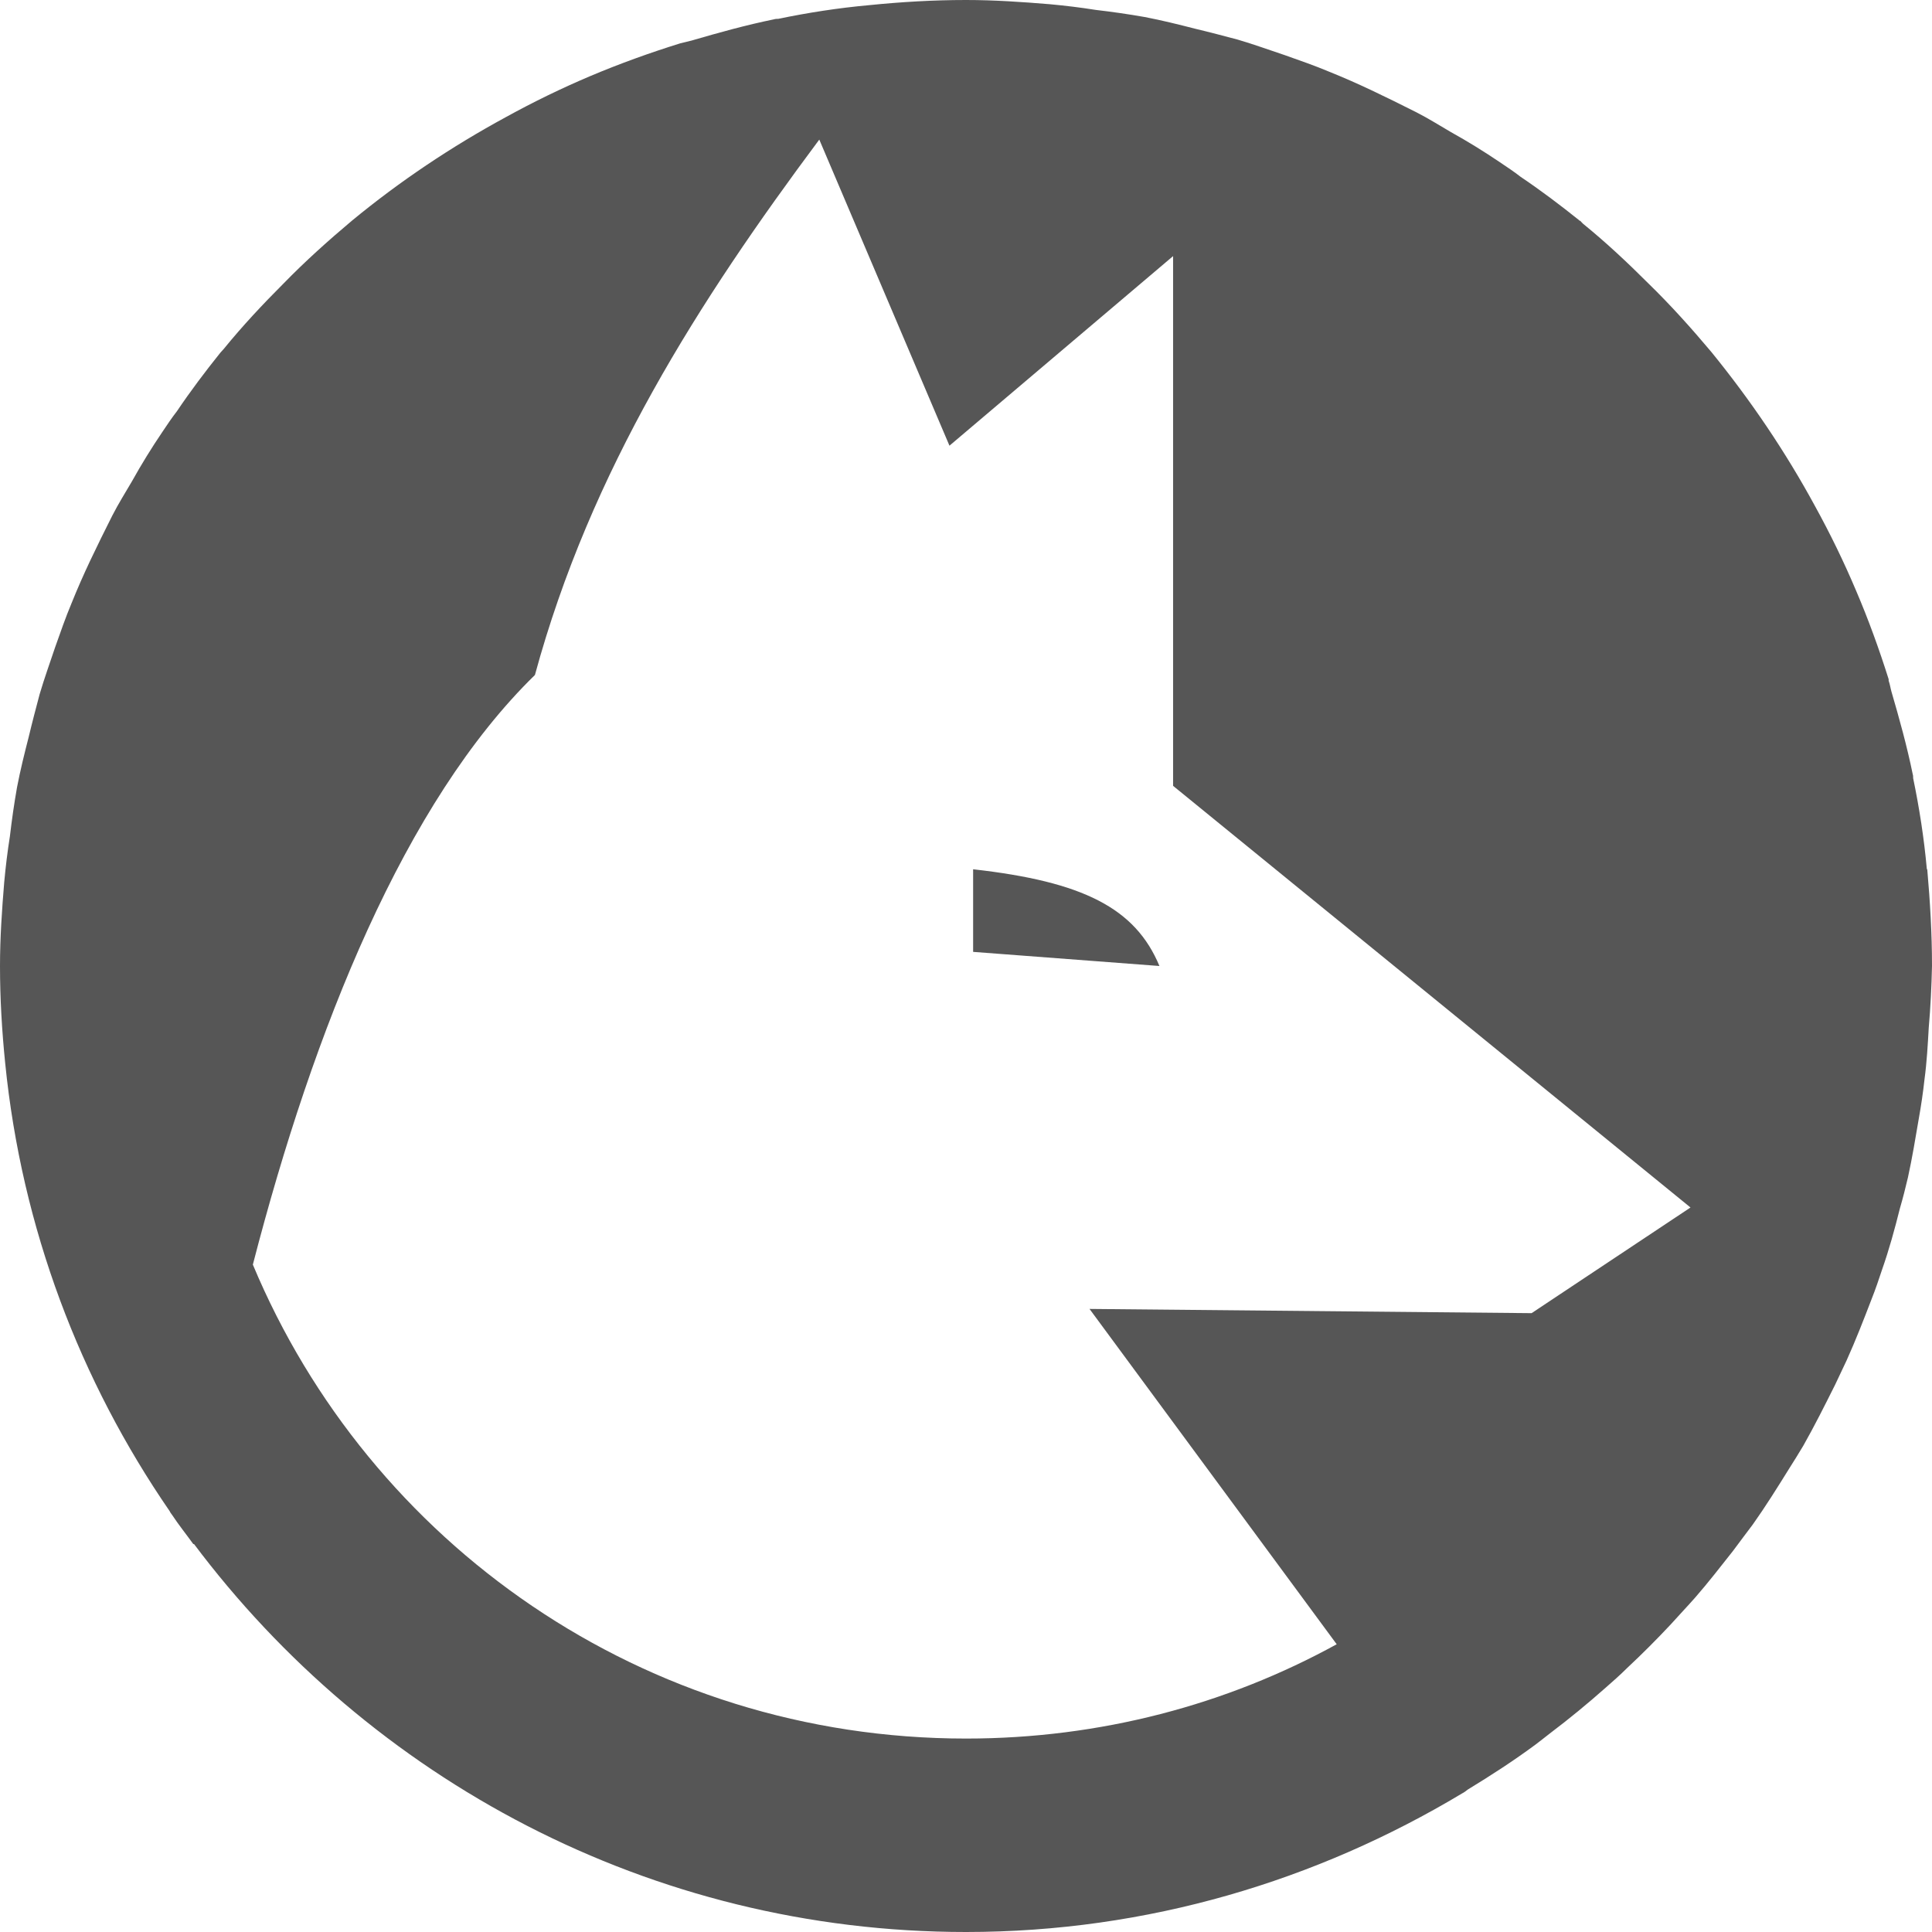 
<svg xmlns="http://www.w3.org/2000/svg" xmlns:xlink="http://www.w3.org/1999/xlink" width="16px" height="16px" viewBox="0 0 16 16" version="1.1">
<g id="surface1">
<path style=" stroke:none;fill-rule:nonzero;fill:#565656;fill-opacity:1;" d="M 8 0 C 7.73 0 7.461 0.016 7.195 0.043 C 6.941 0.066 6.691 0.105 6.445 0.156 C 6.434 0.156 6.422 0.156 6.41 0.16 C 6.18 0.207 5.953 0.27 5.727 0.336 C 5.695 0.344 5.664 0.352 5.633 0.359 C 5.379 0.438 5.133 0.527 4.891 0.629 C 4.652 0.73 4.418 0.844 4.191 0.969 C 3.738 1.215 3.312 1.5 2.914 1.828 C 2.719 1.992 2.527 2.164 2.348 2.348 C 2.176 2.52 2.008 2.699 1.852 2.891 C 1.844 2.898 1.836 2.91 1.824 2.922 C 1.699 3.078 1.578 3.238 1.465 3.406 C 1.422 3.461 1.383 3.52 1.344 3.578 C 1.254 3.711 1.172 3.844 1.094 3.984 C 1.039 4.078 0.98 4.172 0.93 4.27 C 0.867 4.395 0.805 4.52 0.746 4.645 C 0.691 4.762 0.641 4.875 0.594 4.992 C 0.543 5.113 0.5 5.238 0.457 5.359 C 0.414 5.488 0.367 5.617 0.328 5.75 C 0.297 5.867 0.266 5.984 0.238 6.102 C 0.203 6.238 0.168 6.379 0.141 6.52 C 0.117 6.656 0.098 6.789 0.082 6.926 C 0.062 7.051 0.047 7.176 0.035 7.305 C 0.016 7.535 0 7.766 0 8 C 0 8.27 0.016 8.539 0.043 8.805 C 0.18 10.172 0.664 11.438 1.406 12.516 C 1.41 12.527 1.418 12.535 1.426 12.547 C 1.48 12.629 1.543 12.707 1.602 12.789 C 1.602 12.785 1.602 12.785 1.602 12.781 C 3.062 14.73 5.383 16 8 16 C 9.504 16 10.906 15.574 12.109 14.852 C 12.125 14.844 12.141 14.832 12.156 14.82 C 12.348 14.703 12.535 14.582 12.715 14.449 C 12.754 14.418 12.797 14.387 12.836 14.355 C 12.996 14.234 13.148 14.109 13.297 13.977 C 13.355 13.926 13.418 13.871 13.477 13.812 C 13.598 13.699 13.719 13.578 13.836 13.453 C 13.902 13.379 13.973 13.305 14.039 13.23 C 14.148 13.105 14.25 12.973 14.352 12.844 C 14.406 12.77 14.461 12.699 14.516 12.625 C 14.621 12.477 14.719 12.32 14.816 12.164 C 14.855 12.102 14.895 12.039 14.934 11.973 C 15.027 11.809 15.113 11.637 15.199 11.465 C 15.23 11.398 15.262 11.332 15.293 11.266 C 15.367 11.102 15.434 10.93 15.5 10.758 C 15.531 10.68 15.559 10.598 15.586 10.516 C 15.645 10.348 15.691 10.18 15.734 10.008 C 15.758 9.926 15.781 9.836 15.801 9.75 C 15.836 9.59 15.863 9.426 15.891 9.262 C 15.91 9.156 15.926 9.047 15.938 8.938 C 15.957 8.797 15.965 8.652 15.973 8.512 C 15.988 8.34 15.996 8.172 16 8 C 16 7.73 15.984 7.465 15.961 7.203 L 15.957 7.195 C 15.934 6.941 15.895 6.691 15.844 6.445 C 15.844 6.434 15.844 6.422 15.84 6.41 C 15.793 6.18 15.73 5.953 15.664 5.727 C 15.656 5.699 15.652 5.668 15.641 5.637 L 15.641 5.625 C 15.562 5.375 15.473 5.129 15.371 4.891 C 15.27 4.652 15.156 4.418 15.031 4.191 C 14.785 3.738 14.496 3.312 14.172 2.914 C 14.008 2.719 13.836 2.527 13.652 2.348 C 13.48 2.176 13.301 2.008 13.109 1.852 C 13.102 1.844 13.094 1.836 13.086 1.828 C 13.082 1.828 13.078 1.828 13.078 1.824 C 12.922 1.699 12.762 1.578 12.594 1.465 C 12.539 1.422 12.48 1.383 12.422 1.344 C 12.289 1.254 12.156 1.172 12.016 1.094 C 11.922 1.039 11.828 0.98 11.73 0.93 C 11.605 0.867 11.48 0.805 11.355 0.746 C 11.238 0.691 11.125 0.641 11.008 0.594 C 10.887 0.543 10.762 0.5 10.641 0.457 C 10.512 0.414 10.383 0.367 10.25 0.328 C 10.133 0.297 10.016 0.266 9.898 0.238 C 9.762 0.203 9.621 0.168 9.48 0.141 C 9.344 0.117 9.211 0.098 9.074 0.082 C 8.949 0.062 8.824 0.047 8.695 0.035 C 8.465 0.016 8.234 0 8 0 Z M 6.785 1.156 L 7.863 3.691 L 9.715 2.121 L 9.715 6.508 L 14 10 L 12.684 10.875 L 9.023 10.84 L 11.07 13.617 C 10.16 14.117 9.113 14.398 8 14.398 C 5.332 14.398 3.059 12.781 2.094 10.473 C 2.598 8.523 3.352 6.641 4.43 5.59 C 4.891 3.895 5.789 2.492 6.785 1.156 Z M 8.059 7.199 L 8.059 7.883 L 9.602 8 C 9.402 7.52 8.969 7.301 8.059 7.199 Z M 8.059 7.199 "/>
</g>
</svg>
